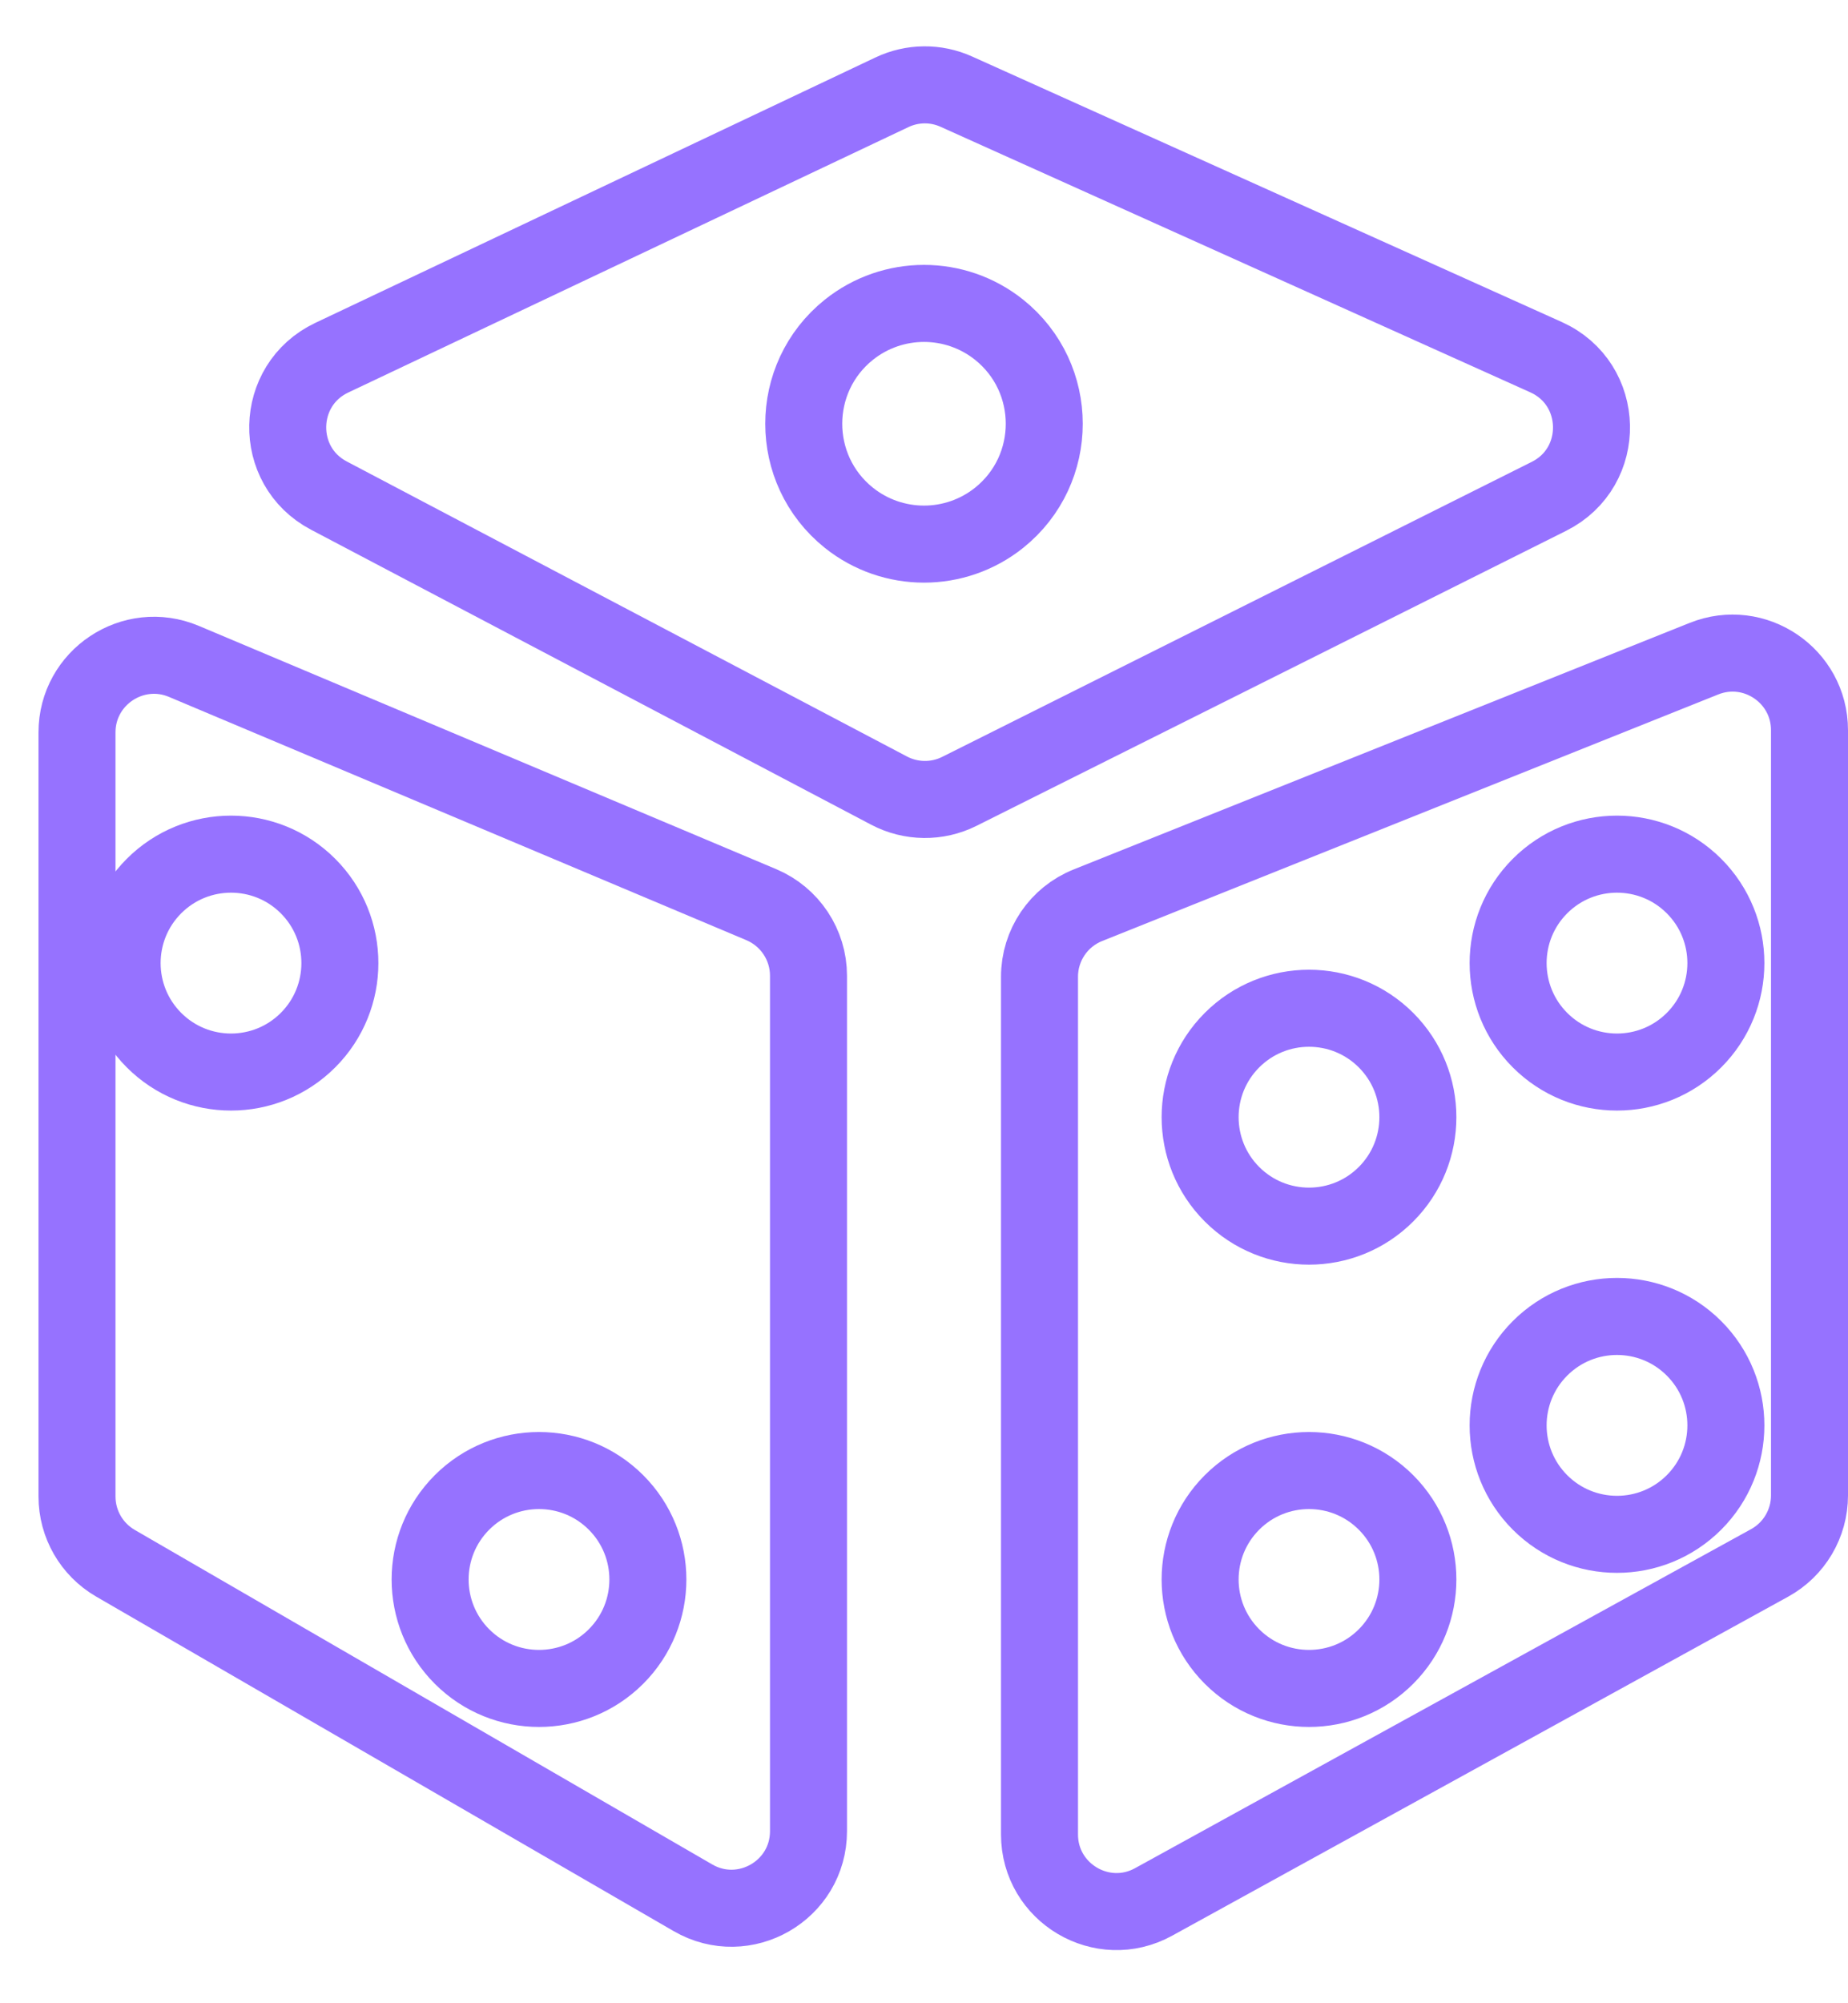 <svg width="24" height="26" viewBox="0 0 24 26" fill="none" xmlns="http://www.w3.org/2000/svg">
<path fill-rule="evenodd" clip-rule="evenodd" d="M4.308 4.643C3.564 4.996 3.541 6.048 4.271 6.432L11.546 10.261C11.831 10.411 12.171 10.415 12.459 10.271L20.116 6.442C20.87 6.065 20.848 4.982 20.079 4.636L12.421 1.19C12.154 1.069 11.848 1.072 11.583 1.198L4.308 4.643ZM12.976 4.28C12.405 3.824 11.595 3.824 11.024 4.28V4.28C10.243 4.906 10.243 6.094 11.024 6.72V6.72C11.595 7.176 12.405 7.176 12.976 6.72V6.72C13.757 6.094 13.757 4.906 12.976 4.28V4.28Z" stroke="#9672FF" stroke-linecap="round"/>
<path fill-rule="evenodd" clip-rule="evenodd" d="M10.5 12.664C10.5 12.262 10.259 11.899 9.888 11.742L2.388 8.584C1.729 8.307 1 8.791 1 9.506V19.423C1 19.78 1.19 20.11 1.499 20.289L8.999 24.631C9.666 25.017 10.5 24.536 10.5 23.766V12.664ZM4 11.5C3.448 10.948 2.552 10.948 2 11.5V11.5C1.448 12.052 1.448 12.948 2 13.5V13.5C2.552 14.052 3.448 14.052 4 13.5V13.5C4.552 12.948 4.552 12.052 4 11.5V11.5ZM6 21.5C5.448 20.948 5.448 20.052 6 19.5V19.5C6.552 18.948 7.448 18.948 8 19.5V19.5C8.552 20.052 8.552 20.948 8 21.5V21.5C7.448 22.052 6.552 22.052 6 21.5V21.5Z" stroke="#9672FF" stroke-linecap="round"/>
<path fill-rule="evenodd" clip-rule="evenodd" d="M13.5 12.677C13.5 12.268 13.749 11.9 14.129 11.749L22.129 8.549C22.785 8.286 23.5 8.77 23.5 9.477V19.409C23.5 19.773 23.302 20.109 22.982 20.285L14.982 24.685C14.316 25.052 13.5 24.569 13.5 23.809V12.677ZM18 19.5C17.448 18.948 16.552 18.948 16 19.5V19.5C15.448 20.052 15.448 20.948 16 21.5V21.5C16.552 22.052 17.448 22.052 18 21.5V21.5C18.552 20.948 18.552 20.052 18 19.5V19.5ZM18 13.5C17.448 12.948 16.552 12.948 16 13.5V13.5C15.448 14.052 15.448 14.948 16 15.5V15.5C16.552 16.052 17.448 16.052 18 15.5V15.5C18.552 14.948 18.552 14.052 18 13.5V13.5ZM22 11.5C21.448 10.948 20.552 10.948 20 11.5V11.5C19.448 12.052 19.448 12.948 20 13.5V13.5C20.552 14.052 21.448 14.052 22 13.5V13.5C22.552 12.948 22.552 12.052 22 11.5V11.5ZM20 19.5C19.448 18.948 19.448 18.052 20 17.5V17.5C20.552 16.948 21.448 16.948 22 17.5V17.5C22.552 18.052 22.552 18.948 22 19.5V19.5C21.448 20.052 20.552 20.052 20 19.5V19.5Z" stroke="#9672FF" stroke-linecap="round"/>
</svg>

